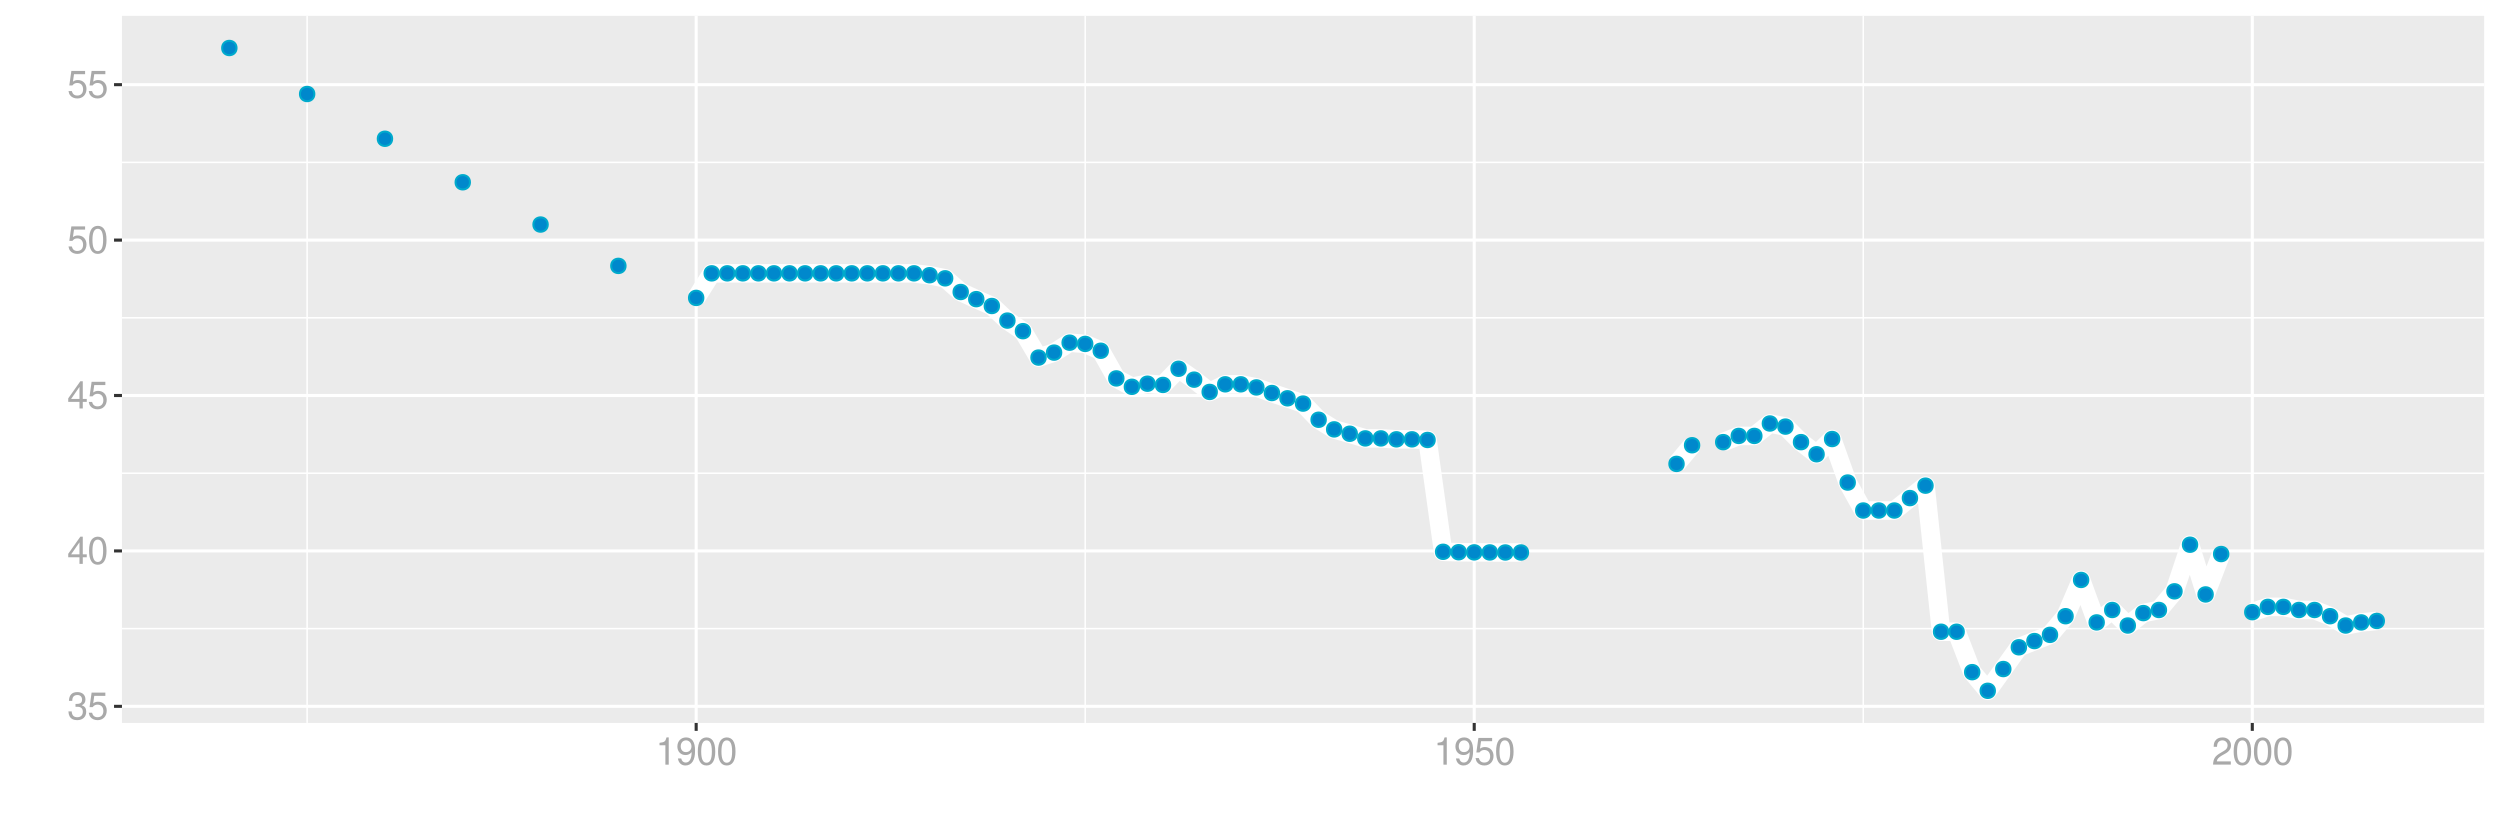 <?xml version="1.0" encoding="UTF-8"?>
<svg xmlns="http://www.w3.org/2000/svg" xmlns:xlink="http://www.w3.org/1999/xlink" width="864pt" height="288pt" viewBox="0 0 864 288" version="1.1">
<defs>
<g>
<symbol overflow="visible" id="glyph0-0">
<path style="stroke:none;" d=""/>
</symbol>
<symbol overflow="visible" id="glyph0-1">
<path style="stroke:none;" d="M 2.875 -4.328 L 3.5 -4.328 C 4.75 -4.328 5.406 -3.75 5.406 -2.609 C 5.406 -1.438 4.688 -0.719 3.516 -0.719 C 2.25 -0.719 1.641 -1.359 1.562 -2.734 L 0.422 -2.734 C 0.469 -1.969 0.594 -1.484 0.812 -1.062 C 1.297 -0.156 2.203 0.297 3.453 0.297 C 5.359 0.297 6.578 -0.844 6.578 -2.625 C 6.578 -3.828 6.125 -4.469 5.016 -4.859 C 5.875 -5.219 6.312 -5.859 6.312 -6.812 C 6.312 -8.422 5.25 -9.406 3.5 -9.406 C 1.641 -9.406 0.656 -8.359 0.609 -6.375 L 1.75 -6.375 C 1.766 -6.938 1.812 -7.266 1.969 -7.547 C 2.219 -8.094 2.797 -8.391 3.516 -8.391 C 4.531 -8.391 5.141 -7.781 5.141 -6.766 C 5.141 -6.109 4.906 -5.703 4.391 -5.484 C 4.078 -5.359 3.672 -5.297 2.875 -5.297 Z M 2.875 -4.328 "/>
</symbol>
<symbol overflow="visible" id="glyph0-2">
<path style="stroke:none;" d="M 6.188 -9.219 L 1.438 -9.219 L 0.734 -4.203 L 1.797 -4.203 C 2.328 -4.844 2.766 -5.062 3.5 -5.062 C 4.734 -5.062 5.5 -4.219 5.5 -2.844 C 5.5 -1.516 4.734 -0.719 3.484 -0.719 C 2.484 -0.719 1.875 -1.219 1.594 -2.266 L 0.453 -2.266 C 0.609 -1.516 0.734 -1.141 1.016 -0.812 C 1.531 -0.109 2.469 0.297 3.516 0.297 C 5.375 0.297 6.672 -1.047 6.672 -3 C 6.672 -4.828 5.453 -6.078 3.688 -6.078 C 3.047 -6.078 2.516 -5.906 1.984 -5.516 L 2.359 -8.094 L 6.188 -8.094 Z M 6.188 -9.219 "/>
</symbol>
<symbol overflow="visible" id="glyph0-3">
<path style="stroke:none;" d="M 4.25 -2.281 L 4.25 0 L 5.391 0 L 5.391 -2.281 L 6.766 -2.281 L 6.766 -3.297 L 5.391 -3.297 L 5.391 -9.406 L 4.547 -9.406 L 0.359 -3.484 L 0.359 -2.281 Z M 4.25 -3.297 L 1.359 -3.297 L 4.25 -7.453 Z M 4.25 -3.297 "/>
</symbol>
<symbol overflow="visible" id="glyph0-4">
<path style="stroke:none;" d="M 3.578 -9.406 C 2.719 -9.406 1.938 -9.016 1.453 -8.375 C 0.859 -7.547 0.562 -6.297 0.562 -4.547 C 0.562 -1.375 1.594 0.297 3.578 0.297 C 5.531 0.297 6.594 -1.375 6.594 -4.469 C 6.594 -6.297 6.312 -7.516 5.688 -8.375 C 5.219 -9.016 4.453 -9.406 3.578 -9.406 Z M 3.578 -8.391 C 4.812 -8.391 5.422 -7.125 5.422 -4.578 C 5.422 -1.891 4.828 -0.656 3.547 -0.656 C 2.344 -0.656 1.734 -1.953 1.734 -4.531 C 1.734 -7.125 2.344 -8.391 3.578 -8.391 Z M 3.578 -8.391 "/>
</symbol>
<symbol overflow="visible" id="glyph0-5">
<path style="stroke:none;" d="M 3.359 -6.688 L 3.359 0 L 4.516 0 L 4.516 -9.406 L 3.75 -9.406 C 3.359 -7.953 3.094 -7.766 1.328 -7.531 L 1.328 -6.688 Z M 3.359 -6.688 "/>
</symbol>
<symbol overflow="visible" id="glyph0-6">
<path style="stroke:none;" d="M 0.688 -2.141 C 0.906 -0.609 1.891 0.297 3.297 0.297 C 4.328 0.297 5.234 -0.188 5.781 -1.047 C 6.359 -1.969 6.609 -3.109 6.609 -4.812 C 6.609 -6.391 6.391 -7.391 5.844 -8.234 C 5.328 -9 4.531 -9.406 3.516 -9.406 C 1.75 -9.406 0.5 -8.094 0.5 -6.266 C 0.5 -4.531 1.656 -3.312 3.328 -3.312 C 4.203 -3.312 4.844 -3.625 5.438 -4.344 C 5.422 -2 4.688 -0.719 3.375 -0.719 C 2.578 -0.719 2.016 -1.234 1.828 -2.141 Z M 3.5 -8.391 C 4.562 -8.391 5.375 -7.5 5.375 -6.297 C 5.375 -5.141 4.594 -4.328 3.453 -4.328 C 2.359 -4.328 1.656 -5.109 1.656 -6.359 C 1.656 -7.547 2.438 -8.391 3.5 -8.391 Z M 3.5 -8.391 "/>
</symbol>
<symbol overflow="visible" id="glyph0-7">
<path style="stroke:none;" d="M 6.578 -1.125 L 1.734 -1.125 C 1.844 -1.906 2.266 -2.406 3.391 -3.094 L 4.688 -3.828 C 5.984 -4.531 6.641 -5.5 6.641 -6.656 C 6.641 -7.438 6.328 -8.156 5.781 -8.672 C 5.234 -9.172 4.562 -9.406 3.688 -9.406 C 2.516 -9.406 1.656 -8.984 1.141 -8.172 C 0.812 -7.688 0.672 -7.094 0.656 -6.156 L 1.797 -6.156 C 1.828 -6.781 1.906 -7.156 2.062 -7.469 C 2.359 -8.047 2.969 -8.391 3.656 -8.391 C 4.688 -8.391 5.469 -7.641 5.469 -6.625 C 5.469 -5.875 5.047 -5.219 4.219 -4.766 L 3.031 -4.062 C 1.109 -2.953 0.547 -2.062 0.438 -0.016 L 6.578 -0.016 Z M 6.578 -1.125 "/>
</symbol>
</g>
<clipPath id="clip1">
  <path d="M 42.152 5.48 L 858.523 5.48 L 858.523 249.852 L 42.152 249.852 Z M 42.152 5.48 "/>
</clipPath>
<clipPath id="clip2">
  <path d="M 42.152 216 L 858.523 216 L 858.523 218 L 42.152 218 Z M 42.152 216 "/>
</clipPath>
<clipPath id="clip3">
  <path d="M 42.152 163 L 858.523 163 L 858.523 164 L 42.152 164 Z M 42.152 163 "/>
</clipPath>
<clipPath id="clip4">
  <path d="M 42.152 109 L 858.523 109 L 858.523 111 L 42.152 111 Z M 42.152 109 "/>
</clipPath>
<clipPath id="clip5">
  <path d="M 42.152 55 L 858.523 55 L 858.523 57 L 42.152 57 Z M 42.152 55 "/>
</clipPath>
<clipPath id="clip6">
  <path d="M 105 5.48 L 107 5.48 L 107 249.852 L 105 249.852 Z M 105 5.48 "/>
</clipPath>
<clipPath id="clip7">
  <path d="M 374 5.48 L 376 5.48 L 376 249.852 L 374 249.852 Z M 374 5.48 "/>
</clipPath>
<clipPath id="clip8">
  <path d="M 643 5.48 L 645 5.48 L 645 249.852 L 643 249.852 Z M 643 5.48 "/>
</clipPath>
<clipPath id="clip9">
  <path d="M 42.152 243 L 858.523 243 L 858.523 245 L 42.152 245 Z M 42.152 243 "/>
</clipPath>
<clipPath id="clip10">
  <path d="M 42.152 189 L 858.523 189 L 858.523 191 L 42.152 191 Z M 42.152 189 "/>
</clipPath>
<clipPath id="clip11">
  <path d="M 42.152 136 L 858.523 136 L 858.523 138 L 42.152 138 Z M 42.152 136 "/>
</clipPath>
<clipPath id="clip12">
  <path d="M 42.152 82 L 858.523 82 L 858.523 84 L 42.152 84 Z M 42.152 82 "/>
</clipPath>
<clipPath id="clip13">
  <path d="M 42.152 28 L 858.523 28 L 858.523 30 L 42.152 30 Z M 42.152 28 "/>
</clipPath>
<clipPath id="clip14">
  <path d="M 240 5.48 L 242 5.48 L 242 249.852 L 240 249.852 Z M 240 5.48 "/>
</clipPath>
<clipPath id="clip15">
  <path d="M 508 5.48 L 511 5.48 L 511 249.852 L 508 249.852 Z M 508 5.48 "/>
</clipPath>
<clipPath id="clip16">
  <path d="M 777 5.48 L 779 5.48 L 779 249.852 L 777 249.852 Z M 777 5.48 "/>
</clipPath>
</defs>
<g id="surface45741">
<rect x="0" y="0" width="864" height="288" style="fill:rgb(100%,100%,100%);fill-opacity:1;stroke:none;"/>
<rect x="0" y="0" width="864" height="288" style="fill:rgb(100%,100%,100%);fill-opacity:1;stroke:none;"/>
<path style="fill:none;stroke-width:1.067;stroke-linecap:round;stroke-linejoin:round;stroke:rgb(100%,100%,100%);stroke-opacity:1;stroke-miterlimit:10;" d="M 0 288 L 864 288 L 864 0 L 0 0 Z M 0 288 "/>
<g clip-path="url(#clip1)" clip-rule="nonzero">
<path style=" stroke:none;fill-rule:nonzero;fill:rgb(92.157%,92.157%,92.157%);fill-opacity:1;" d="M 42.152 249.848 L 858.523 249.848 L 858.523 5.477 L 42.152 5.477 Z M 42.152 249.848 "/>
</g>
<g clip-path="url(#clip2)" clip-rule="nonzero">
<path style="fill:none;stroke-width:0.533;stroke-linecap:butt;stroke-linejoin:round;stroke:rgb(100%,100%,100%);stroke-opacity:1;stroke-miterlimit:10;" d="M 42.152 217.258 L 858.52 217.258 "/>
</g>
<g clip-path="url(#clip3)" clip-rule="nonzero">
<path style="fill:none;stroke-width:0.533;stroke-linecap:butt;stroke-linejoin:round;stroke:rgb(100%,100%,100%);stroke-opacity:1;stroke-miterlimit:10;" d="M 42.152 163.543 L 858.52 163.543 "/>
</g>
<g clip-path="url(#clip4)" clip-rule="nonzero">
<path style="fill:none;stroke-width:0.533;stroke-linecap:butt;stroke-linejoin:round;stroke:rgb(100%,100%,100%);stroke-opacity:1;stroke-miterlimit:10;" d="M 42.152 109.832 L 858.52 109.832 "/>
</g>
<g clip-path="url(#clip5)" clip-rule="nonzero">
<path style="fill:none;stroke-width:0.533;stroke-linecap:butt;stroke-linejoin:round;stroke:rgb(100%,100%,100%);stroke-opacity:1;stroke-miterlimit:10;" d="M 42.152 56.121 L 858.52 56.121 "/>
</g>
<g clip-path="url(#clip6)" clip-rule="nonzero">
<path style="fill:none;stroke-width:0.533;stroke-linecap:butt;stroke-linejoin:round;stroke:rgb(100%,100%,100%);stroke-opacity:1;stroke-miterlimit:10;" d="M 106.148 249.848 L 106.148 5.48 "/>
</g>
<g clip-path="url(#clip7)" clip-rule="nonzero">
<path style="fill:none;stroke-width:0.533;stroke-linecap:butt;stroke-linejoin:round;stroke:rgb(100%,100%,100%);stroke-opacity:1;stroke-miterlimit:10;" d="M 375.043 249.848 L 375.043 5.48 "/>
</g>
<g clip-path="url(#clip8)" clip-rule="nonzero">
<path style="fill:none;stroke-width:0.533;stroke-linecap:butt;stroke-linejoin:round;stroke:rgb(100%,100%,100%);stroke-opacity:1;stroke-miterlimit:10;" d="M 643.941 249.848 L 643.941 5.48 "/>
</g>
<g clip-path="url(#clip9)" clip-rule="nonzero">
<path style="fill:none;stroke-width:1.067;stroke-linecap:butt;stroke-linejoin:round;stroke:rgb(100%,100%,100%);stroke-opacity:1;stroke-miterlimit:10;" d="M 42.152 244.113 L 858.52 244.113 "/>
</g>
<g clip-path="url(#clip10)" clip-rule="nonzero">
<path style="fill:none;stroke-width:1.067;stroke-linecap:butt;stroke-linejoin:round;stroke:rgb(100%,100%,100%);stroke-opacity:1;stroke-miterlimit:10;" d="M 42.152 190.402 L 858.52 190.402 "/>
</g>
<g clip-path="url(#clip11)" clip-rule="nonzero">
<path style="fill:none;stroke-width:1.067;stroke-linecap:butt;stroke-linejoin:round;stroke:rgb(100%,100%,100%);stroke-opacity:1;stroke-miterlimit:10;" d="M 42.152 136.688 L 858.52 136.688 "/>
</g>
<g clip-path="url(#clip12)" clip-rule="nonzero">
<path style="fill:none;stroke-width:1.067;stroke-linecap:butt;stroke-linejoin:round;stroke:rgb(100%,100%,100%);stroke-opacity:1;stroke-miterlimit:10;" d="M 42.152 82.977 L 858.52 82.977 "/>
</g>
<g clip-path="url(#clip13)" clip-rule="nonzero">
<path style="fill:none;stroke-width:1.067;stroke-linecap:butt;stroke-linejoin:round;stroke:rgb(100%,100%,100%);stroke-opacity:1;stroke-miterlimit:10;" d="M 42.152 29.262 L 858.52 29.262 "/>
</g>
<g clip-path="url(#clip14)" clip-rule="nonzero">
<path style="fill:none;stroke-width:1.067;stroke-linecap:butt;stroke-linejoin:round;stroke:rgb(100%,100%,100%);stroke-opacity:1;stroke-miterlimit:10;" d="M 240.598 249.848 L 240.598 5.48 "/>
</g>
<g clip-path="url(#clip15)" clip-rule="nonzero">
<path style="fill:none;stroke-width:1.067;stroke-linecap:butt;stroke-linejoin:round;stroke:rgb(100%,100%,100%);stroke-opacity:1;stroke-miterlimit:10;" d="M 509.492 249.848 L 509.492 5.48 "/>
</g>
<g clip-path="url(#clip16)" clip-rule="nonzero">
<path style="fill:none;stroke-width:1.067;stroke-linecap:butt;stroke-linejoin:round;stroke:rgb(100%,100%,100%);stroke-opacity:1;stroke-miterlimit:10;" d="M 778.391 249.848 L 778.391 5.48 "/>
</g>
<path style="fill:none;stroke-width:6.402;stroke-linecap:butt;stroke-linejoin:round;stroke:rgb(100%,100%,100%);stroke-opacity:1;stroke-miterlimit:10;" d="M 240.598 102.957 L 245.973 94.469 L 315.887 94.469 L 321.266 95.113 L 326.645 96.188 L 332.02 100.914 L 337.398 103.387 L 342.777 105.75 L 348.156 110.797 L 353.531 114.449 L 358.91 123.582 L 364.289 121.863 L 369.668 118.426 L 375.043 118.855 L 380.422 121.219 L 385.801 130.781 L 391.18 133.68 L 396.555 132.605 L 401.934 133.035 L 407.312 127.449 L 412.691 131.211 L 418.066 135.453 L 423.445 132.82 L 428.824 132.82 L 434.203 133.895 L 439.578 135.828 L 444.957 137.656 L 450.336 139.48 L 455.715 145.066 L 461.09 148.398 L 466.469 149.902 L 471.848 151.512 L 477.227 151.512 L 482.602 151.836 L 487.98 151.836 L 493.359 152.051 L 498.738 190.703 L 504.113 190.848 L 509.492 190.902 L 514.871 190.918 L 520.25 190.938 L 525.625 190.938 "/>
<path style="fill:none;stroke-width:6.402;stroke-linecap:butt;stroke-linejoin:round;stroke:rgb(100%,100%,100%);stroke-opacity:1;stroke-miterlimit:10;" d="M 579.406 160.32 L 584.785 153.875 "/>
<path style="fill:none;stroke-width:6.402;stroke-linecap:butt;stroke-linejoin:round;stroke:rgb(100%,100%,100%);stroke-opacity:1;stroke-miterlimit:10;" d="M 595.539 152.801 L 600.918 150.652 L 606.297 150.652 L 611.672 146.355 L 617.051 147.43 L 622.43 152.801 L 627.809 156.992 L 633.184 151.727 L 638.562 166.766 L 643.941 176.434 L 654.695 176.434 L 665.453 167.84 L 670.832 218.332 L 676.207 218.332 L 681.586 232.297 L 686.965 238.742 L 692.344 231.223 L 697.719 223.703 L 708.477 219.406 L 713.855 212.961 L 719.23 200.426 L 724.609 215.109 L 729.988 210.812 L 735.367 216.184 L 740.742 211.887 L 746.121 210.812 L 751.5 204.367 L 756.879 188.25 L 762.254 205.441 L 767.633 191.477 "/>
<path style="fill:none;stroke-width:6.402;stroke-linecap:butt;stroke-linejoin:round;stroke:rgb(100%,100%,100%);stroke-opacity:1;stroke-miterlimit:10;" d="M 778.391 211.562 L 783.766 209.738 L 789.145 209.738 L 794.523 210.812 L 799.902 210.812 L 805.277 212.961 L 810.656 216.184 L 816.035 215.109 L 821.414 214.598 "/>
<path style="fill-rule:nonzero;fill:rgb(0%,53.333%,80%);fill-opacity:1;stroke-width:0.709;stroke-linecap:round;stroke-linejoin:round;stroke:rgb(0%,66.667%,80%);stroke-opacity:1;stroke-miterlimit:10;" d="M 81.746 16.586 C 81.746 19.906 76.77 19.906 76.77 16.586 C 76.77 13.27 81.746 13.27 81.746 16.586 "/>
<path style="fill-rule:nonzero;fill:rgb(0%,53.333%,80%);fill-opacity:1;stroke-width:0.709;stroke-linecap:round;stroke-linejoin:round;stroke:rgb(0%,66.667%,80%);stroke-opacity:1;stroke-miterlimit:10;" d="M 108.637 32.484 C 108.637 35.805 103.66 35.805 103.66 32.484 C 103.66 29.168 108.637 29.168 108.637 32.484 "/>
<path style="fill-rule:nonzero;fill:rgb(0%,53.333%,80%);fill-opacity:1;stroke-width:0.709;stroke-linecap:round;stroke-linejoin:round;stroke:rgb(0%,66.667%,80%);stroke-opacity:1;stroke-miterlimit:10;" d="M 135.527 47.957 C 135.527 51.273 130.551 51.273 130.551 47.957 C 130.551 44.637 135.527 44.637 135.527 47.957 "/>
<path style="fill-rule:nonzero;fill:rgb(0%,53.333%,80%);fill-opacity:1;stroke-width:0.709;stroke-linecap:round;stroke-linejoin:round;stroke:rgb(0%,66.667%,80%);stroke-opacity:1;stroke-miterlimit:10;" d="M 162.414 62.996 C 162.414 66.312 157.438 66.312 157.438 62.996 C 157.438 59.676 162.414 59.676 162.414 62.996 "/>
<path style="fill-rule:nonzero;fill:rgb(0%,53.333%,80%);fill-opacity:1;stroke-width:0.709;stroke-linecap:round;stroke-linejoin:round;stroke:rgb(0%,66.667%,80%);stroke-opacity:1;stroke-miterlimit:10;" d="M 189.305 77.605 C 189.305 80.922 184.328 80.922 184.328 77.605 C 184.328 74.285 189.305 74.285 189.305 77.605 "/>
<path style="fill-rule:nonzero;fill:rgb(0%,53.333%,80%);fill-opacity:1;stroke-width:0.709;stroke-linecap:round;stroke-linejoin:round;stroke:rgb(0%,66.667%,80%);stroke-opacity:1;stroke-miterlimit:10;" d="M 216.195 91.891 C 216.195 95.211 211.219 95.211 211.219 91.891 C 211.219 88.574 216.195 88.574 216.195 91.891 "/>
<path style="fill-rule:nonzero;fill:rgb(0%,53.333%,80%);fill-opacity:1;stroke-width:0.709;stroke-linecap:round;stroke-linejoin:round;stroke:rgb(0%,66.667%,80%);stroke-opacity:1;stroke-miterlimit:10;" d="M 243.086 102.957 C 243.086 106.273 238.109 106.273 238.109 102.957 C 238.109 99.641 243.086 99.641 243.086 102.957 "/>
<path style="fill-rule:nonzero;fill:rgb(0%,53.333%,80%);fill-opacity:1;stroke-width:0.709;stroke-linecap:round;stroke-linejoin:round;stroke:rgb(0%,66.667%,80%);stroke-opacity:1;stroke-miterlimit:10;" d="M 248.461 94.469 C 248.461 97.789 243.484 97.789 243.484 94.469 C 243.484 91.152 248.461 91.152 248.461 94.469 "/>
<path style="fill-rule:nonzero;fill:rgb(0%,53.333%,80%);fill-opacity:1;stroke-width:0.709;stroke-linecap:round;stroke-linejoin:round;stroke:rgb(0%,66.667%,80%);stroke-opacity:1;stroke-miterlimit:10;" d="M 253.84 94.469 C 253.84 97.789 248.863 97.789 248.863 94.469 C 248.863 91.152 253.84 91.152 253.84 94.469 "/>
<path style="fill-rule:nonzero;fill:rgb(0%,53.333%,80%);fill-opacity:1;stroke-width:0.709;stroke-linecap:round;stroke-linejoin:round;stroke:rgb(0%,66.667%,80%);stroke-opacity:1;stroke-miterlimit:10;" d="M 259.219 94.469 C 259.219 97.789 254.242 97.789 254.242 94.469 C 254.242 91.152 259.219 91.152 259.219 94.469 "/>
<path style="fill-rule:nonzero;fill:rgb(0%,53.333%,80%);fill-opacity:1;stroke-width:0.709;stroke-linecap:round;stroke-linejoin:round;stroke:rgb(0%,66.667%,80%);stroke-opacity:1;stroke-miterlimit:10;" d="M 264.598 94.469 C 264.598 97.789 259.621 97.789 259.621 94.469 C 259.621 91.152 264.598 91.152 264.598 94.469 "/>
<path style="fill-rule:nonzero;fill:rgb(0%,53.333%,80%);fill-opacity:1;stroke-width:0.709;stroke-linecap:round;stroke-linejoin:round;stroke:rgb(0%,66.667%,80%);stroke-opacity:1;stroke-miterlimit:10;" d="M 269.973 94.469 C 269.973 97.789 264.996 97.789 264.996 94.469 C 264.996 91.152 269.973 91.152 269.973 94.469 "/>
<path style="fill-rule:nonzero;fill:rgb(0%,53.333%,80%);fill-opacity:1;stroke-width:0.709;stroke-linecap:round;stroke-linejoin:round;stroke:rgb(0%,66.667%,80%);stroke-opacity:1;stroke-miterlimit:10;" d="M 275.352 94.469 C 275.352 97.789 270.375 97.789 270.375 94.469 C 270.375 91.152 275.352 91.152 275.352 94.469 "/>
<path style="fill-rule:nonzero;fill:rgb(0%,53.333%,80%);fill-opacity:1;stroke-width:0.709;stroke-linecap:round;stroke-linejoin:round;stroke:rgb(0%,66.667%,80%);stroke-opacity:1;stroke-miterlimit:10;" d="M 280.73 94.469 C 280.73 97.789 275.754 97.789 275.754 94.469 C 275.754 91.152 280.73 91.152 280.73 94.469 "/>
<path style="fill-rule:nonzero;fill:rgb(0%,53.333%,80%);fill-opacity:1;stroke-width:0.709;stroke-linecap:round;stroke-linejoin:round;stroke:rgb(0%,66.667%,80%);stroke-opacity:1;stroke-miterlimit:10;" d="M 286.109 94.469 C 286.109 97.789 281.133 97.789 281.133 94.469 C 281.133 91.152 286.109 91.152 286.109 94.469 "/>
<path style="fill-rule:nonzero;fill:rgb(0%,53.333%,80%);fill-opacity:1;stroke-width:0.709;stroke-linecap:round;stroke-linejoin:round;stroke:rgb(0%,66.667%,80%);stroke-opacity:1;stroke-miterlimit:10;" d="M 291.484 94.469 C 291.484 97.789 286.508 97.789 286.508 94.469 C 286.508 91.152 291.484 91.152 291.484 94.469 "/>
<path style="fill-rule:nonzero;fill:rgb(0%,53.333%,80%);fill-opacity:1;stroke-width:0.709;stroke-linecap:round;stroke-linejoin:round;stroke:rgb(0%,66.667%,80%);stroke-opacity:1;stroke-miterlimit:10;" d="M 296.863 94.469 C 296.863 97.789 291.887 97.789 291.887 94.469 C 291.887 91.152 296.863 91.152 296.863 94.469 "/>
<path style="fill-rule:nonzero;fill:rgb(0%,53.333%,80%);fill-opacity:1;stroke-width:0.709;stroke-linecap:round;stroke-linejoin:round;stroke:rgb(0%,66.667%,80%);stroke-opacity:1;stroke-miterlimit:10;" d="M 302.242 94.469 C 302.242 97.789 297.266 97.789 297.266 94.469 C 297.266 91.152 302.242 91.152 302.242 94.469 "/>
<path style="fill-rule:nonzero;fill:rgb(0%,53.333%,80%);fill-opacity:1;stroke-width:0.709;stroke-linecap:round;stroke-linejoin:round;stroke:rgb(0%,66.667%,80%);stroke-opacity:1;stroke-miterlimit:10;" d="M 307.621 94.469 C 307.621 97.789 302.645 97.789 302.645 94.469 C 302.645 91.152 307.621 91.152 307.621 94.469 "/>
<path style="fill-rule:nonzero;fill:rgb(0%,53.333%,80%);fill-opacity:1;stroke-width:0.709;stroke-linecap:round;stroke-linejoin:round;stroke:rgb(0%,66.667%,80%);stroke-opacity:1;stroke-miterlimit:10;" d="M 312.996 94.469 C 312.996 97.789 308.02 97.789 308.02 94.469 C 308.02 91.152 312.996 91.152 312.996 94.469 "/>
<path style="fill-rule:nonzero;fill:rgb(0%,53.333%,80%);fill-opacity:1;stroke-width:0.709;stroke-linecap:round;stroke-linejoin:round;stroke:rgb(0%,66.667%,80%);stroke-opacity:1;stroke-miterlimit:10;" d="M 318.375 94.469 C 318.375 97.789 313.398 97.789 313.398 94.469 C 313.398 91.152 318.375 91.152 318.375 94.469 "/>
<path style="fill-rule:nonzero;fill:rgb(0%,53.333%,80%);fill-opacity:1;stroke-width:0.709;stroke-linecap:round;stroke-linejoin:round;stroke:rgb(0%,66.667%,80%);stroke-opacity:1;stroke-miterlimit:10;" d="M 323.754 95.113 C 323.754 98.434 318.777 98.434 318.777 95.113 C 318.777 91.797 323.754 91.797 323.754 95.113 "/>
<path style="fill-rule:nonzero;fill:rgb(0%,53.333%,80%);fill-opacity:1;stroke-width:0.709;stroke-linecap:round;stroke-linejoin:round;stroke:rgb(0%,66.667%,80%);stroke-opacity:1;stroke-miterlimit:10;" d="M 329.133 96.188 C 329.133 99.508 324.156 99.508 324.156 96.188 C 324.156 92.871 329.133 92.871 329.133 96.188 "/>
<path style="fill-rule:nonzero;fill:rgb(0%,53.333%,80%);fill-opacity:1;stroke-width:0.709;stroke-linecap:round;stroke-linejoin:round;stroke:rgb(0%,66.667%,80%);stroke-opacity:1;stroke-miterlimit:10;" d="M 334.508 100.914 C 334.508 104.234 329.531 104.234 329.531 100.914 C 329.531 97.598 334.508 97.598 334.508 100.914 "/>
<path style="fill-rule:nonzero;fill:rgb(0%,53.333%,80%);fill-opacity:1;stroke-width:0.709;stroke-linecap:round;stroke-linejoin:round;stroke:rgb(0%,66.667%,80%);stroke-opacity:1;stroke-miterlimit:10;" d="M 339.887 103.387 C 339.887 106.703 334.91 106.703 334.91 103.387 C 334.91 100.07 339.887 100.07 339.887 103.387 "/>
<path style="fill-rule:nonzero;fill:rgb(0%,53.333%,80%);fill-opacity:1;stroke-width:0.709;stroke-linecap:round;stroke-linejoin:round;stroke:rgb(0%,66.667%,80%);stroke-opacity:1;stroke-miterlimit:10;" d="M 345.266 105.75 C 345.266 109.066 340.289 109.066 340.289 105.75 C 340.289 102.434 345.266 102.434 345.266 105.75 "/>
<path style="fill-rule:nonzero;fill:rgb(0%,53.333%,80%);fill-opacity:1;stroke-width:0.709;stroke-linecap:round;stroke-linejoin:round;stroke:rgb(0%,66.667%,80%);stroke-opacity:1;stroke-miterlimit:10;" d="M 350.645 110.797 C 350.645 114.117 345.668 114.117 345.668 110.797 C 345.668 107.48 350.645 107.48 350.645 110.797 "/>
<path style="fill-rule:nonzero;fill:rgb(0%,53.333%,80%);fill-opacity:1;stroke-width:0.709;stroke-linecap:round;stroke-linejoin:round;stroke:rgb(0%,66.667%,80%);stroke-opacity:1;stroke-miterlimit:10;" d="M 356.02 114.449 C 356.02 117.77 351.043 117.77 351.043 114.449 C 351.043 111.133 356.02 111.133 356.02 114.449 "/>
<path style="fill-rule:nonzero;fill:rgb(0%,53.333%,80%);fill-opacity:1;stroke-width:0.709;stroke-linecap:round;stroke-linejoin:round;stroke:rgb(0%,66.667%,80%);stroke-opacity:1;stroke-miterlimit:10;" d="M 361.398 123.582 C 361.398 126.898 356.422 126.898 356.422 123.582 C 356.422 120.266 361.398 120.266 361.398 123.582 "/>
<path style="fill-rule:nonzero;fill:rgb(0%,53.333%,80%);fill-opacity:1;stroke-width:0.709;stroke-linecap:round;stroke-linejoin:round;stroke:rgb(0%,66.667%,80%);stroke-opacity:1;stroke-miterlimit:10;" d="M 366.777 121.863 C 366.777 125.18 361.801 125.18 361.801 121.863 C 361.801 118.547 366.777 118.547 366.777 121.863 "/>
<path style="fill-rule:nonzero;fill:rgb(0%,53.333%,80%);fill-opacity:1;stroke-width:0.709;stroke-linecap:round;stroke-linejoin:round;stroke:rgb(0%,66.667%,80%);stroke-opacity:1;stroke-miterlimit:10;" d="M 372.156 118.426 C 372.156 121.742 367.18 121.742 367.18 118.426 C 367.18 115.109 372.156 115.109 372.156 118.426 "/>
<path style="fill-rule:nonzero;fill:rgb(0%,53.333%,80%);fill-opacity:1;stroke-width:0.709;stroke-linecap:round;stroke-linejoin:round;stroke:rgb(0%,66.667%,80%);stroke-opacity:1;stroke-miterlimit:10;" d="M 377.531 118.855 C 377.531 122.172 372.555 122.172 372.555 118.855 C 372.555 115.539 377.531 115.539 377.531 118.855 "/>
<path style="fill-rule:nonzero;fill:rgb(0%,53.333%,80%);fill-opacity:1;stroke-width:0.709;stroke-linecap:round;stroke-linejoin:round;stroke:rgb(0%,66.667%,80%);stroke-opacity:1;stroke-miterlimit:10;" d="M 382.91 121.219 C 382.91 124.535 377.934 124.535 377.934 121.219 C 377.934 117.902 382.91 117.902 382.91 121.219 "/>
<path style="fill-rule:nonzero;fill:rgb(0%,53.333%,80%);fill-opacity:1;stroke-width:0.709;stroke-linecap:round;stroke-linejoin:round;stroke:rgb(0%,66.667%,80%);stroke-opacity:1;stroke-miterlimit:10;" d="M 388.289 130.781 C 388.289 134.098 383.312 134.098 383.312 130.781 C 383.312 127.461 388.289 127.461 388.289 130.781 "/>
<path style="fill-rule:nonzero;fill:rgb(0%,53.333%,80%);fill-opacity:1;stroke-width:0.709;stroke-linecap:round;stroke-linejoin:round;stroke:rgb(0%,66.667%,80%);stroke-opacity:1;stroke-miterlimit:10;" d="M 393.668 133.68 C 393.668 136.996 388.691 136.996 388.691 133.68 C 388.691 130.363 393.668 130.363 393.668 133.68 "/>
<path style="fill-rule:nonzero;fill:rgb(0%,53.333%,80%);fill-opacity:1;stroke-width:0.709;stroke-linecap:round;stroke-linejoin:round;stroke:rgb(0%,66.667%,80%);stroke-opacity:1;stroke-miterlimit:10;" d="M 399.043 132.605 C 399.043 135.922 394.066 135.922 394.066 132.605 C 394.066 129.289 399.043 129.289 399.043 132.605 "/>
<path style="fill-rule:nonzero;fill:rgb(0%,53.333%,80%);fill-opacity:1;stroke-width:0.709;stroke-linecap:round;stroke-linejoin:round;stroke:rgb(0%,66.667%,80%);stroke-opacity:1;stroke-miterlimit:10;" d="M 404.422 133.035 C 404.422 136.352 399.445 136.352 399.445 133.035 C 399.445 129.719 404.422 129.719 404.422 133.035 "/>
<path style="fill-rule:nonzero;fill:rgb(0%,53.333%,80%);fill-opacity:1;stroke-width:0.709;stroke-linecap:round;stroke-linejoin:round;stroke:rgb(0%,66.667%,80%);stroke-opacity:1;stroke-miterlimit:10;" d="M 409.801 127.449 C 409.801 130.766 404.824 130.766 404.824 127.449 C 404.824 124.133 409.801 124.133 409.801 127.449 "/>
<path style="fill-rule:nonzero;fill:rgb(0%,53.333%,80%);fill-opacity:1;stroke-width:0.709;stroke-linecap:round;stroke-linejoin:round;stroke:rgb(0%,66.667%,80%);stroke-opacity:1;stroke-miterlimit:10;" d="M 415.18 131.211 C 415.18 134.527 410.203 134.527 410.203 131.211 C 410.203 127.891 415.18 127.891 415.18 131.211 "/>
<path style="fill-rule:nonzero;fill:rgb(0%,53.333%,80%);fill-opacity:1;stroke-width:0.709;stroke-linecap:round;stroke-linejoin:round;stroke:rgb(0%,66.667%,80%);stroke-opacity:1;stroke-miterlimit:10;" d="M 420.555 135.453 C 420.555 138.77 415.578 138.77 415.578 135.453 C 415.578 132.137 420.555 132.137 420.555 135.453 "/>
<path style="fill-rule:nonzero;fill:rgb(0%,53.333%,80%);fill-opacity:1;stroke-width:0.709;stroke-linecap:round;stroke-linejoin:round;stroke:rgb(0%,66.667%,80%);stroke-opacity:1;stroke-miterlimit:10;" d="M 425.934 132.82 C 425.934 136.137 420.957 136.137 420.957 132.82 C 420.957 129.504 425.934 129.504 425.934 132.82 "/>
<path style="fill-rule:nonzero;fill:rgb(0%,53.333%,80%);fill-opacity:1;stroke-width:0.709;stroke-linecap:round;stroke-linejoin:round;stroke:rgb(0%,66.667%,80%);stroke-opacity:1;stroke-miterlimit:10;" d="M 431.312 132.82 C 431.312 136.137 426.336 136.137 426.336 132.82 C 426.336 129.504 431.312 129.504 431.312 132.82 "/>
<path style="fill-rule:nonzero;fill:rgb(0%,53.333%,80%);fill-opacity:1;stroke-width:0.709;stroke-linecap:round;stroke-linejoin:round;stroke:rgb(0%,66.667%,80%);stroke-opacity:1;stroke-miterlimit:10;" d="M 436.691 133.895 C 436.691 137.211 431.715 137.211 431.715 133.895 C 431.715 130.578 436.691 130.578 436.691 133.895 "/>
<path style="fill-rule:nonzero;fill:rgb(0%,53.333%,80%);fill-opacity:1;stroke-width:0.709;stroke-linecap:round;stroke-linejoin:round;stroke:rgb(0%,66.667%,80%);stroke-opacity:1;stroke-miterlimit:10;" d="M 442.066 135.828 C 442.066 139.145 437.09 139.145 437.09 135.828 C 437.09 132.512 442.066 132.512 442.066 135.828 "/>
<path style="fill-rule:nonzero;fill:rgb(0%,53.333%,80%);fill-opacity:1;stroke-width:0.709;stroke-linecap:round;stroke-linejoin:round;stroke:rgb(0%,66.667%,80%);stroke-opacity:1;stroke-miterlimit:10;" d="M 447.445 137.656 C 447.445 140.973 442.469 140.973 442.469 137.656 C 442.469 134.336 447.445 134.336 447.445 137.656 "/>
<path style="fill-rule:nonzero;fill:rgb(0%,53.333%,80%);fill-opacity:1;stroke-width:0.709;stroke-linecap:round;stroke-linejoin:round;stroke:rgb(0%,66.667%,80%);stroke-opacity:1;stroke-miterlimit:10;" d="M 452.824 139.48 C 452.824 142.797 447.848 142.797 447.848 139.48 C 447.848 136.164 452.824 136.164 452.824 139.48 "/>
<path style="fill-rule:nonzero;fill:rgb(0%,53.333%,80%);fill-opacity:1;stroke-width:0.709;stroke-linecap:round;stroke-linejoin:round;stroke:rgb(0%,66.667%,80%);stroke-opacity:1;stroke-miterlimit:10;" d="M 458.203 145.066 C 458.203 148.387 453.227 148.387 453.227 145.066 C 453.227 141.75 458.203 141.75 458.203 145.066 "/>
<path style="fill-rule:nonzero;fill:rgb(0%,53.333%,80%);fill-opacity:1;stroke-width:0.709;stroke-linecap:round;stroke-linejoin:round;stroke:rgb(0%,66.667%,80%);stroke-opacity:1;stroke-miterlimit:10;" d="M 463.578 148.398 C 463.578 151.715 458.602 151.715 458.602 148.398 C 458.602 145.078 463.578 145.078 463.578 148.398 "/>
<path style="fill-rule:nonzero;fill:rgb(0%,53.333%,80%);fill-opacity:1;stroke-width:0.709;stroke-linecap:round;stroke-linejoin:round;stroke:rgb(0%,66.667%,80%);stroke-opacity:1;stroke-miterlimit:10;" d="M 468.957 149.902 C 468.957 153.219 463.98 153.219 463.98 149.902 C 463.98 146.582 468.957 146.582 468.957 149.902 "/>
<path style="fill-rule:nonzero;fill:rgb(0%,53.333%,80%);fill-opacity:1;stroke-width:0.709;stroke-linecap:round;stroke-linejoin:round;stroke:rgb(0%,66.667%,80%);stroke-opacity:1;stroke-miterlimit:10;" d="M 474.336 151.512 C 474.336 154.832 469.359 154.832 469.359 151.512 C 469.359 148.195 474.336 148.195 474.336 151.512 "/>
<path style="fill-rule:nonzero;fill:rgb(0%,53.333%,80%);fill-opacity:1;stroke-width:0.709;stroke-linecap:round;stroke-linejoin:round;stroke:rgb(0%,66.667%,80%);stroke-opacity:1;stroke-miterlimit:10;" d="M 479.715 151.512 C 479.715 154.832 474.738 154.832 474.738 151.512 C 474.738 148.195 479.715 148.195 479.715 151.512 "/>
<path style="fill-rule:nonzero;fill:rgb(0%,53.333%,80%);fill-opacity:1;stroke-width:0.709;stroke-linecap:round;stroke-linejoin:round;stroke:rgb(0%,66.667%,80%);stroke-opacity:1;stroke-miterlimit:10;" d="M 485.09 151.836 C 485.09 155.152 480.113 155.152 480.113 151.836 C 480.113 148.516 485.09 148.516 485.09 151.836 "/>
<path style="fill-rule:nonzero;fill:rgb(0%,53.333%,80%);fill-opacity:1;stroke-width:0.709;stroke-linecap:round;stroke-linejoin:round;stroke:rgb(0%,66.667%,80%);stroke-opacity:1;stroke-miterlimit:10;" d="M 490.469 151.836 C 490.469 155.152 485.492 155.152 485.492 151.836 C 485.492 148.516 490.469 148.516 490.469 151.836 "/>
<path style="fill-rule:nonzero;fill:rgb(0%,53.333%,80%);fill-opacity:1;stroke-width:0.709;stroke-linecap:round;stroke-linejoin:round;stroke:rgb(0%,66.667%,80%);stroke-opacity:1;stroke-miterlimit:10;" d="M 495.848 152.051 C 495.848 155.367 490.871 155.367 490.871 152.051 C 490.871 148.73 495.848 148.73 495.848 152.051 "/>
<path style="fill-rule:nonzero;fill:rgb(0%,53.333%,80%);fill-opacity:1;stroke-width:0.709;stroke-linecap:round;stroke-linejoin:round;stroke:rgb(0%,66.667%,80%);stroke-opacity:1;stroke-miterlimit:10;" d="M 501.227 190.703 C 501.227 194.023 496.25 194.023 496.25 190.703 C 496.25 187.387 501.227 187.387 501.227 190.703 "/>
<path style="fill-rule:nonzero;fill:rgb(0%,53.333%,80%);fill-opacity:1;stroke-width:0.709;stroke-linecap:round;stroke-linejoin:round;stroke:rgb(0%,66.667%,80%);stroke-opacity:1;stroke-miterlimit:10;" d="M 506.602 190.848 C 506.602 194.164 501.625 194.164 501.625 190.848 C 501.625 187.531 506.602 187.531 506.602 190.848 "/>
<path style="fill-rule:nonzero;fill:rgb(0%,53.333%,80%);fill-opacity:1;stroke-width:0.709;stroke-linecap:round;stroke-linejoin:round;stroke:rgb(0%,66.667%,80%);stroke-opacity:1;stroke-miterlimit:10;" d="M 511.98 190.902 C 511.98 194.219 507.004 194.219 507.004 190.902 C 507.004 187.586 511.98 187.586 511.98 190.902 "/>
<path style="fill-rule:nonzero;fill:rgb(0%,53.333%,80%);fill-opacity:1;stroke-width:0.709;stroke-linecap:round;stroke-linejoin:round;stroke:rgb(0%,66.667%,80%);stroke-opacity:1;stroke-miterlimit:10;" d="M 517.359 190.918 C 517.359 194.238 512.383 194.238 512.383 190.918 C 512.383 187.602 517.359 187.602 517.359 190.918 "/>
<path style="fill-rule:nonzero;fill:rgb(0%,53.333%,80%);fill-opacity:1;stroke-width:0.709;stroke-linecap:round;stroke-linejoin:round;stroke:rgb(0%,66.667%,80%);stroke-opacity:1;stroke-miterlimit:10;" d="M 522.738 190.938 C 522.738 194.254 517.762 194.254 517.762 190.938 C 517.762 187.621 522.738 187.621 522.738 190.938 "/>
<path style="fill-rule:nonzero;fill:rgb(0%,53.333%,80%);fill-opacity:1;stroke-width:0.709;stroke-linecap:round;stroke-linejoin:round;stroke:rgb(0%,66.667%,80%);stroke-opacity:1;stroke-miterlimit:10;" d="M 528.113 190.938 C 528.113 194.254 523.137 194.254 523.137 190.938 C 523.137 187.621 528.113 187.621 528.113 190.938 "/>
<path style="fill-rule:nonzero;fill:rgb(0%,53.333%,80%);fill-opacity:1;stroke-width:0.709;stroke-linecap:round;stroke-linejoin:round;stroke:rgb(0%,66.667%,80%);stroke-opacity:1;stroke-miterlimit:10;" d="M 581.895 160.32 C 581.895 163.641 576.918 163.641 576.918 160.32 C 576.918 157.004 581.895 157.004 581.895 160.32 "/>
<path style="fill-rule:nonzero;fill:rgb(0%,53.333%,80%);fill-opacity:1;stroke-width:0.709;stroke-linecap:round;stroke-linejoin:round;stroke:rgb(0%,66.667%,80%);stroke-opacity:1;stroke-miterlimit:10;" d="M 587.273 153.875 C 587.273 157.195 582.297 157.195 582.297 153.875 C 582.297 150.559 587.273 150.559 587.273 153.875 "/>
<path style="fill-rule:nonzero;fill:rgb(0%,53.333%,80%);fill-opacity:1;stroke-width:0.709;stroke-linecap:round;stroke-linejoin:round;stroke:rgb(0%,66.667%,80%);stroke-opacity:1;stroke-miterlimit:10;" d="M 598.027 152.801 C 598.027 156.121 593.051 156.121 593.051 152.801 C 593.051 149.484 598.027 149.484 598.027 152.801 "/>
<path style="fill-rule:nonzero;fill:rgb(0%,53.333%,80%);fill-opacity:1;stroke-width:0.709;stroke-linecap:round;stroke-linejoin:round;stroke:rgb(0%,66.667%,80%);stroke-opacity:1;stroke-miterlimit:10;" d="M 603.406 150.652 C 603.406 153.973 598.43 153.973 598.43 150.652 C 598.43 147.336 603.406 147.336 603.406 150.652 "/>
<path style="fill-rule:nonzero;fill:rgb(0%,53.333%,80%);fill-opacity:1;stroke-width:0.709;stroke-linecap:round;stroke-linejoin:round;stroke:rgb(0%,66.667%,80%);stroke-opacity:1;stroke-miterlimit:10;" d="M 608.785 150.652 C 608.785 153.973 603.809 153.973 603.809 150.652 C 603.809 147.336 608.785 147.336 608.785 150.652 "/>
<path style="fill-rule:nonzero;fill:rgb(0%,53.333%,80%);fill-opacity:1;stroke-width:0.709;stroke-linecap:round;stroke-linejoin:round;stroke:rgb(0%,66.667%,80%);stroke-opacity:1;stroke-miterlimit:10;" d="M 614.16 146.355 C 614.16 149.676 609.184 149.676 609.184 146.355 C 609.184 143.039 614.16 143.039 614.16 146.355 "/>
<path style="fill-rule:nonzero;fill:rgb(0%,53.333%,80%);fill-opacity:1;stroke-width:0.709;stroke-linecap:round;stroke-linejoin:round;stroke:rgb(0%,66.667%,80%);stroke-opacity:1;stroke-miterlimit:10;" d="M 619.539 147.43 C 619.539 150.75 614.562 150.75 614.562 147.43 C 614.562 144.113 619.539 144.113 619.539 147.43 "/>
<path style="fill-rule:nonzero;fill:rgb(0%,53.333%,80%);fill-opacity:1;stroke-width:0.709;stroke-linecap:round;stroke-linejoin:round;stroke:rgb(0%,66.667%,80%);stroke-opacity:1;stroke-miterlimit:10;" d="M 624.918 152.801 C 624.918 156.121 619.941 156.121 619.941 152.801 C 619.941 149.484 624.918 149.484 624.918 152.801 "/>
<path style="fill-rule:nonzero;fill:rgb(0%,53.333%,80%);fill-opacity:1;stroke-width:0.709;stroke-linecap:round;stroke-linejoin:round;stroke:rgb(0%,66.667%,80%);stroke-opacity:1;stroke-miterlimit:10;" d="M 630.297 156.992 C 630.297 160.309 625.32 160.309 625.32 156.992 C 625.32 153.672 630.297 153.672 630.297 156.992 "/>
<path style="fill-rule:nonzero;fill:rgb(0%,53.333%,80%);fill-opacity:1;stroke-width:0.709;stroke-linecap:round;stroke-linejoin:round;stroke:rgb(0%,66.667%,80%);stroke-opacity:1;stroke-miterlimit:10;" d="M 635.672 151.727 C 635.672 155.047 630.695 155.047 630.695 151.727 C 630.695 148.41 635.672 148.41 635.672 151.727 "/>
<path style="fill-rule:nonzero;fill:rgb(0%,53.333%,80%);fill-opacity:1;stroke-width:0.709;stroke-linecap:round;stroke-linejoin:round;stroke:rgb(0%,66.667%,80%);stroke-opacity:1;stroke-miterlimit:10;" d="M 641.051 166.766 C 641.051 170.086 636.074 170.086 636.074 166.766 C 636.074 163.449 641.051 163.449 641.051 166.766 "/>
<path style="fill-rule:nonzero;fill:rgb(0%,53.333%,80%);fill-opacity:1;stroke-width:0.709;stroke-linecap:round;stroke-linejoin:round;stroke:rgb(0%,66.667%,80%);stroke-opacity:1;stroke-miterlimit:10;" d="M 646.43 176.434 C 646.43 179.754 641.453 179.754 641.453 176.434 C 641.453 173.117 646.43 173.117 646.43 176.434 "/>
<path style="fill-rule:nonzero;fill:rgb(0%,53.333%,80%);fill-opacity:1;stroke-width:0.709;stroke-linecap:round;stroke-linejoin:round;stroke:rgb(0%,66.667%,80%);stroke-opacity:1;stroke-miterlimit:10;" d="M 651.809 176.434 C 651.809 179.754 646.832 179.754 646.832 176.434 C 646.832 173.117 651.809 173.117 651.809 176.434 "/>
<path style="fill-rule:nonzero;fill:rgb(0%,53.333%,80%);fill-opacity:1;stroke-width:0.709;stroke-linecap:round;stroke-linejoin:round;stroke:rgb(0%,66.667%,80%);stroke-opacity:1;stroke-miterlimit:10;" d="M 657.184 176.434 C 657.184 179.754 652.207 179.754 652.207 176.434 C 652.207 173.117 657.184 173.117 657.184 176.434 "/>
<path style="fill-rule:nonzero;fill:rgb(0%,53.333%,80%);fill-opacity:1;stroke-width:0.709;stroke-linecap:round;stroke-linejoin:round;stroke:rgb(0%,66.667%,80%);stroke-opacity:1;stroke-miterlimit:10;" d="M 662.562 172.137 C 662.562 175.457 657.586 175.457 657.586 172.137 C 657.586 168.82 662.562 168.82 662.562 172.137 "/>
<path style="fill-rule:nonzero;fill:rgb(0%,53.333%,80%);fill-opacity:1;stroke-width:0.709;stroke-linecap:round;stroke-linejoin:round;stroke:rgb(0%,66.667%,80%);stroke-opacity:1;stroke-miterlimit:10;" d="M 667.941 167.84 C 667.941 171.16 662.965 171.16 662.965 167.84 C 662.965 164.523 667.941 164.523 667.941 167.84 "/>
<path style="fill-rule:nonzero;fill:rgb(0%,53.333%,80%);fill-opacity:1;stroke-width:0.709;stroke-linecap:round;stroke-linejoin:round;stroke:rgb(0%,66.667%,80%);stroke-opacity:1;stroke-miterlimit:10;" d="M 673.32 218.332 C 673.32 221.648 668.344 221.648 668.344 218.332 C 668.344 215.012 673.32 215.012 673.32 218.332 "/>
<path style="fill-rule:nonzero;fill:rgb(0%,53.333%,80%);fill-opacity:1;stroke-width:0.709;stroke-linecap:round;stroke-linejoin:round;stroke:rgb(0%,66.667%,80%);stroke-opacity:1;stroke-miterlimit:10;" d="M 678.695 218.332 C 678.695 221.648 673.719 221.648 673.719 218.332 C 673.719 215.012 678.695 215.012 678.695 218.332 "/>
<path style="fill-rule:nonzero;fill:rgb(0%,53.333%,80%);fill-opacity:1;stroke-width:0.709;stroke-linecap:round;stroke-linejoin:round;stroke:rgb(0%,66.667%,80%);stroke-opacity:1;stroke-miterlimit:10;" d="M 684.074 232.297 C 684.074 235.613 679.098 235.613 679.098 232.297 C 679.098 228.977 684.074 228.977 684.074 232.297 "/>
<path style="fill-rule:nonzero;fill:rgb(0%,53.333%,80%);fill-opacity:1;stroke-width:0.709;stroke-linecap:round;stroke-linejoin:round;stroke:rgb(0%,66.667%,80%);stroke-opacity:1;stroke-miterlimit:10;" d="M 689.453 238.742 C 689.453 242.059 684.477 242.059 684.477 238.742 C 684.477 235.426 689.453 235.426 689.453 238.742 "/>
<path style="fill-rule:nonzero;fill:rgb(0%,53.333%,80%);fill-opacity:1;stroke-width:0.709;stroke-linecap:round;stroke-linejoin:round;stroke:rgb(0%,66.667%,80%);stroke-opacity:1;stroke-miterlimit:10;" d="M 694.832 231.223 C 694.832 234.539 689.855 234.539 689.855 231.223 C 689.855 227.902 694.832 227.902 694.832 231.223 "/>
<path style="fill-rule:nonzero;fill:rgb(0%,53.333%,80%);fill-opacity:1;stroke-width:0.709;stroke-linecap:round;stroke-linejoin:round;stroke:rgb(0%,66.667%,80%);stroke-opacity:1;stroke-miterlimit:10;" d="M 700.207 223.703 C 700.207 227.02 695.23 227.02 695.23 223.703 C 695.23 220.383 700.207 220.383 700.207 223.703 "/>
<path style="fill-rule:nonzero;fill:rgb(0%,53.333%,80%);fill-opacity:1;stroke-width:0.709;stroke-linecap:round;stroke-linejoin:round;stroke:rgb(0%,66.667%,80%);stroke-opacity:1;stroke-miterlimit:10;" d="M 705.586 221.555 C 705.586 224.871 700.609 224.871 700.609 221.555 C 700.609 218.234 705.586 218.234 705.586 221.555 "/>
<path style="fill-rule:nonzero;fill:rgb(0%,53.333%,80%);fill-opacity:1;stroke-width:0.709;stroke-linecap:round;stroke-linejoin:round;stroke:rgb(0%,66.667%,80%);stroke-opacity:1;stroke-miterlimit:10;" d="M 710.965 219.406 C 710.965 222.723 705.988 222.723 705.988 219.406 C 705.988 216.086 710.965 216.086 710.965 219.406 "/>
<path style="fill-rule:nonzero;fill:rgb(0%,53.333%,80%);fill-opacity:1;stroke-width:0.709;stroke-linecap:round;stroke-linejoin:round;stroke:rgb(0%,66.667%,80%);stroke-opacity:1;stroke-miterlimit:10;" d="M 716.344 212.961 C 716.344 216.277 711.367 216.277 711.367 212.961 C 711.367 209.641 716.344 209.641 716.344 212.961 "/>
<path style="fill-rule:nonzero;fill:rgb(0%,53.333%,80%);fill-opacity:1;stroke-width:0.709;stroke-linecap:round;stroke-linejoin:round;stroke:rgb(0%,66.667%,80%);stroke-opacity:1;stroke-miterlimit:10;" d="M 721.719 200.426 C 721.719 203.746 716.742 203.746 716.742 200.426 C 716.742 197.109 721.719 197.109 721.719 200.426 "/>
<path style="fill-rule:nonzero;fill:rgb(0%,53.333%,80%);fill-opacity:1;stroke-width:0.709;stroke-linecap:round;stroke-linejoin:round;stroke:rgb(0%,66.667%,80%);stroke-opacity:1;stroke-miterlimit:10;" d="M 727.098 215.109 C 727.098 218.426 722.121 218.426 722.121 215.109 C 722.121 211.789 727.098 211.789 727.098 215.109 "/>
<path style="fill-rule:nonzero;fill:rgb(0%,53.333%,80%);fill-opacity:1;stroke-width:0.709;stroke-linecap:round;stroke-linejoin:round;stroke:rgb(0%,66.667%,80%);stroke-opacity:1;stroke-miterlimit:10;" d="M 732.477 210.812 C 732.477 214.129 727.5 214.129 727.5 210.812 C 727.5 207.492 732.477 207.492 732.477 210.812 "/>
<path style="fill-rule:nonzero;fill:rgb(0%,53.333%,80%);fill-opacity:1;stroke-width:0.709;stroke-linecap:round;stroke-linejoin:round;stroke:rgb(0%,66.667%,80%);stroke-opacity:1;stroke-miterlimit:10;" d="M 737.855 216.184 C 737.855 219.5 732.879 219.5 732.879 216.184 C 732.879 212.863 737.855 212.863 737.855 216.184 "/>
<path style="fill-rule:nonzero;fill:rgb(0%,53.333%,80%);fill-opacity:1;stroke-width:0.709;stroke-linecap:round;stroke-linejoin:round;stroke:rgb(0%,66.667%,80%);stroke-opacity:1;stroke-miterlimit:10;" d="M 743.23 211.887 C 743.23 215.203 738.254 215.203 738.254 211.887 C 738.254 208.566 743.23 208.566 743.23 211.887 "/>
<path style="fill-rule:nonzero;fill:rgb(0%,53.333%,80%);fill-opacity:1;stroke-width:0.709;stroke-linecap:round;stroke-linejoin:round;stroke:rgb(0%,66.667%,80%);stroke-opacity:1;stroke-miterlimit:10;" d="M 748.609 210.812 C 748.609 214.129 743.633 214.129 743.633 210.812 C 743.633 207.492 748.609 207.492 748.609 210.812 "/>
<path style="fill-rule:nonzero;fill:rgb(0%,53.333%,80%);fill-opacity:1;stroke-width:0.709;stroke-linecap:round;stroke-linejoin:round;stroke:rgb(0%,66.667%,80%);stroke-opacity:1;stroke-miterlimit:10;" d="M 753.988 204.367 C 753.988 207.684 749.012 207.684 749.012 204.367 C 749.012 201.047 753.988 201.047 753.988 204.367 "/>
<path style="fill-rule:nonzero;fill:rgb(0%,53.333%,80%);fill-opacity:1;stroke-width:0.709;stroke-linecap:round;stroke-linejoin:round;stroke:rgb(0%,66.667%,80%);stroke-opacity:1;stroke-miterlimit:10;" d="M 759.367 188.25 C 759.367 191.57 754.391 191.57 754.391 188.25 C 754.391 184.934 759.367 184.934 759.367 188.25 "/>
<path style="fill-rule:nonzero;fill:rgb(0%,53.333%,80%);fill-opacity:1;stroke-width:0.709;stroke-linecap:round;stroke-linejoin:round;stroke:rgb(0%,66.667%,80%);stroke-opacity:1;stroke-miterlimit:10;" d="M 764.742 205.441 C 764.742 208.758 759.766 208.758 759.766 205.441 C 759.766 202.121 764.742 202.121 764.742 205.441 "/>
<path style="fill-rule:nonzero;fill:rgb(0%,53.333%,80%);fill-opacity:1;stroke-width:0.709;stroke-linecap:round;stroke-linejoin:round;stroke:rgb(0%,66.667%,80%);stroke-opacity:1;stroke-miterlimit:10;" d="M 770.121 191.477 C 770.121 194.793 765.145 194.793 765.145 191.477 C 765.145 188.156 770.121 188.156 770.121 191.477 "/>
<path style="fill-rule:nonzero;fill:rgb(0%,53.333%,80%);fill-opacity:1;stroke-width:0.709;stroke-linecap:round;stroke-linejoin:round;stroke:rgb(0%,66.667%,80%);stroke-opacity:1;stroke-miterlimit:10;" d="M 780.879 211.562 C 780.879 214.879 775.902 214.879 775.902 211.562 C 775.902 208.246 780.879 208.246 780.879 211.562 "/>
<path style="fill-rule:nonzero;fill:rgb(0%,53.333%,80%);fill-opacity:1;stroke-width:0.709;stroke-linecap:round;stroke-linejoin:round;stroke:rgb(0%,66.667%,80%);stroke-opacity:1;stroke-miterlimit:10;" d="M 786.254 209.738 C 786.254 213.055 781.277 213.055 781.277 209.738 C 781.277 206.418 786.254 206.418 786.254 209.738 "/>
<path style="fill-rule:nonzero;fill:rgb(0%,53.333%,80%);fill-opacity:1;stroke-width:0.709;stroke-linecap:round;stroke-linejoin:round;stroke:rgb(0%,66.667%,80%);stroke-opacity:1;stroke-miterlimit:10;" d="M 791.633 209.738 C 791.633 213.055 786.656 213.055 786.656 209.738 C 786.656 206.418 791.633 206.418 791.633 209.738 "/>
<path style="fill-rule:nonzero;fill:rgb(0%,53.333%,80%);fill-opacity:1;stroke-width:0.709;stroke-linecap:round;stroke-linejoin:round;stroke:rgb(0%,66.667%,80%);stroke-opacity:1;stroke-miterlimit:10;" d="M 797.012 210.812 C 797.012 214.129 792.035 214.129 792.035 210.812 C 792.035 207.492 797.012 207.492 797.012 210.812 "/>
<path style="fill-rule:nonzero;fill:rgb(0%,53.333%,80%);fill-opacity:1;stroke-width:0.709;stroke-linecap:round;stroke-linejoin:round;stroke:rgb(0%,66.667%,80%);stroke-opacity:1;stroke-miterlimit:10;" d="M 802.391 210.812 C 802.391 214.129 797.414 214.129 797.414 210.812 C 797.414 207.492 802.391 207.492 802.391 210.812 "/>
<path style="fill-rule:nonzero;fill:rgb(0%,53.333%,80%);fill-opacity:1;stroke-width:0.709;stroke-linecap:round;stroke-linejoin:round;stroke:rgb(0%,66.667%,80%);stroke-opacity:1;stroke-miterlimit:10;" d="M 807.766 212.961 C 807.766 216.277 802.789 216.277 802.789 212.961 C 802.789 209.641 807.766 209.641 807.766 212.961 "/>
<path style="fill-rule:nonzero;fill:rgb(0%,53.333%,80%);fill-opacity:1;stroke-width:0.709;stroke-linecap:round;stroke-linejoin:round;stroke:rgb(0%,66.667%,80%);stroke-opacity:1;stroke-miterlimit:10;" d="M 813.145 216.184 C 813.145 219.5 808.168 219.5 808.168 216.184 C 808.168 212.863 813.145 212.863 813.145 216.184 "/>
<path style="fill-rule:nonzero;fill:rgb(0%,53.333%,80%);fill-opacity:1;stroke-width:0.709;stroke-linecap:round;stroke-linejoin:round;stroke:rgb(0%,66.667%,80%);stroke-opacity:1;stroke-miterlimit:10;" d="M 818.523 215.109 C 818.523 218.426 813.547 218.426 813.547 215.109 C 813.547 211.789 818.523 211.789 818.523 215.109 "/>
<path style="fill-rule:nonzero;fill:rgb(0%,53.333%,80%);fill-opacity:1;stroke-width:0.709;stroke-linecap:round;stroke-linejoin:round;stroke:rgb(0%,66.667%,80%);stroke-opacity:1;stroke-miterlimit:10;" d="M 823.902 214.598 C 823.902 217.914 818.926 217.914 818.926 214.598 C 818.926 211.281 823.902 211.281 823.902 214.598 "/>
<g style="fill:rgb(66.275%,66.275%,66.275%);fill-opacity:1;">
  <use xlink:href="#glyph0-1" x="23.219" y="248.59"/>
  <use xlink:href="#glyph0-2" x="30.219" y="248.59"/>
</g>
<g style="fill:rgb(66.275%,66.275%,66.275%);fill-opacity:1;">
  <use xlink:href="#glyph0-3" x="23.219" y="194.879"/>
  <use xlink:href="#glyph0-4" x="30.219" y="194.879"/>
</g>
<g style="fill:rgb(66.275%,66.275%,66.275%);fill-opacity:1;">
  <use xlink:href="#glyph0-3" x="23.219" y="141.164"/>
  <use xlink:href="#glyph0-2" x="30.219" y="141.164"/>
</g>
<g style="fill:rgb(66.275%,66.275%,66.275%);fill-opacity:1;">
  <use xlink:href="#glyph0-2" x="23.219" y="87.453"/>
  <use xlink:href="#glyph0-4" x="30.219" y="87.453"/>
</g>
<g style="fill:rgb(66.275%,66.275%,66.275%);fill-opacity:1;">
  <use xlink:href="#glyph0-2" x="23.219" y="33.738"/>
  <use xlink:href="#glyph0-2" x="30.219" y="33.738"/>
</g>
<path style="fill:none;stroke-width:1.067;stroke-linecap:butt;stroke-linejoin:round;stroke:rgb(20%,20%,20%);stroke-opacity:1;stroke-miterlimit:10;" d="M 39.41 244.113 L 42.152 244.113 "/>
<path style="fill:none;stroke-width:1.067;stroke-linecap:butt;stroke-linejoin:round;stroke:rgb(20%,20%,20%);stroke-opacity:1;stroke-miterlimit:10;" d="M 39.41 190.402 L 42.152 190.402 "/>
<path style="fill:none;stroke-width:1.067;stroke-linecap:butt;stroke-linejoin:round;stroke:rgb(20%,20%,20%);stroke-opacity:1;stroke-miterlimit:10;" d="M 39.41 136.688 L 42.152 136.688 "/>
<path style="fill:none;stroke-width:1.067;stroke-linecap:butt;stroke-linejoin:round;stroke:rgb(20%,20%,20%);stroke-opacity:1;stroke-miterlimit:10;" d="M 39.41 82.977 L 42.152 82.977 "/>
<path style="fill:none;stroke-width:1.067;stroke-linecap:butt;stroke-linejoin:round;stroke:rgb(20%,20%,20%);stroke-opacity:1;stroke-miterlimit:10;" d="M 39.41 29.262 L 42.152 29.262 "/>
<path style="fill:none;stroke-width:1.067;stroke-linecap:butt;stroke-linejoin:round;stroke:rgb(20%,20%,20%);stroke-opacity:1;stroke-miterlimit:10;" d="M 240.598 252.59 L 240.598 249.848 "/>
<path style="fill:none;stroke-width:1.067;stroke-linecap:butt;stroke-linejoin:round;stroke:rgb(20%,20%,20%);stroke-opacity:1;stroke-miterlimit:10;" d="M 509.492 252.59 L 509.492 249.848 "/>
<path style="fill:none;stroke-width:1.067;stroke-linecap:butt;stroke-linejoin:round;stroke:rgb(20%,20%,20%);stroke-opacity:1;stroke-miterlimit:10;" d="M 778.391 252.59 L 778.391 249.848 "/>
<g style="fill:rgb(66.275%,66.275%,66.275%);fill-opacity:1;">
  <use xlink:href="#glyph0-5" x="226.598" y="264.258"/>
  <use xlink:href="#glyph0-6" x="233.598" y="264.258"/>
  <use xlink:href="#glyph0-4" x="240.598" y="264.258"/>
  <use xlink:href="#glyph0-4" x="247.598" y="264.258"/>
</g>
<g style="fill:rgb(66.275%,66.275%,66.275%);fill-opacity:1;">
  <use xlink:href="#glyph0-5" x="495.492" y="264.258"/>
  <use xlink:href="#glyph0-6" x="502.492" y="264.258"/>
  <use xlink:href="#glyph0-2" x="509.492" y="264.258"/>
  <use xlink:href="#glyph0-4" x="516.492" y="264.258"/>
</g>
<g style="fill:rgb(66.275%,66.275%,66.275%);fill-opacity:1;">
  <use xlink:href="#glyph0-7" x="764.391" y="264.258"/>
  <use xlink:href="#glyph0-4" x="771.391" y="264.258"/>
  <use xlink:href="#glyph0-4" x="778.391" y="264.258"/>
  <use xlink:href="#glyph0-4" x="785.391" y="264.258"/>
</g>
</g>
</svg>

